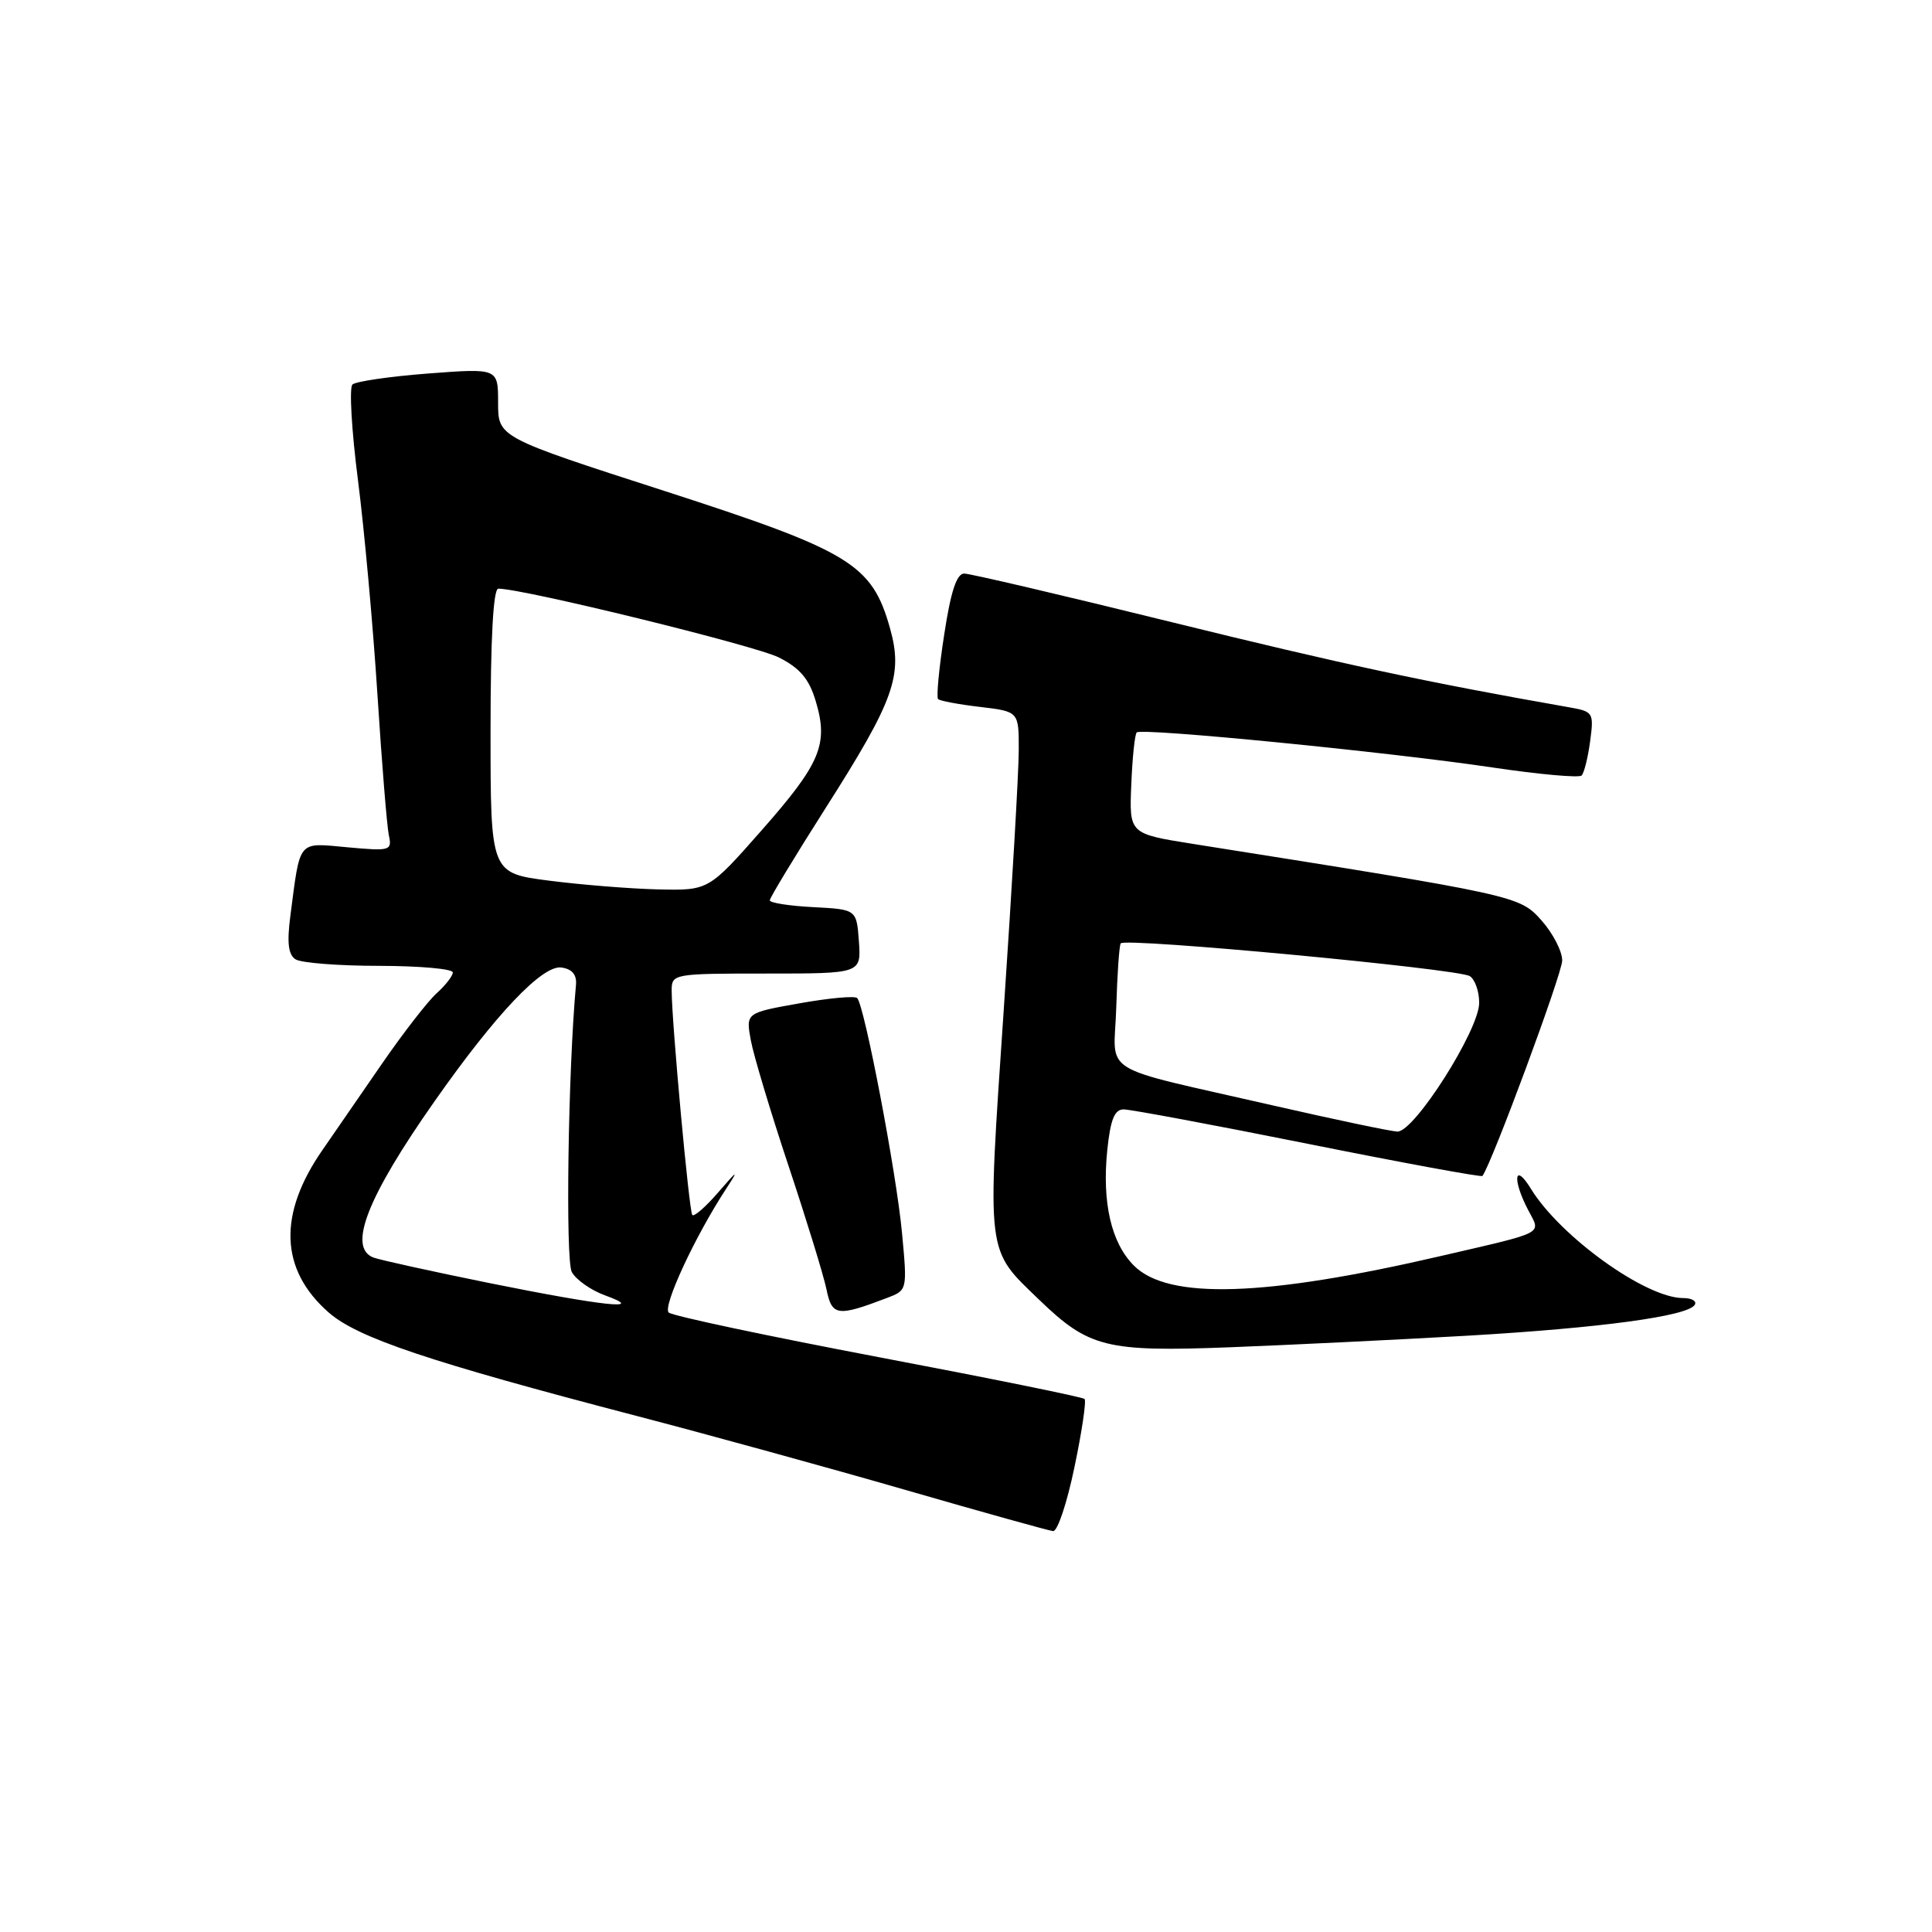 <?xml version="1.0" encoding="UTF-8" standalone="no"?>
<!DOCTYPE svg PUBLIC "-//W3C//DTD SVG 1.1//EN" "http://www.w3.org/Graphics/SVG/1.1/DTD/svg11.dtd" >
<svg xmlns="http://www.w3.org/2000/svg" xmlns:xlink="http://www.w3.org/1999/xlink" version="1.1" viewBox="0 0 256 256">
 <g >
 <path fill="currentColor"
d=" M 142.37 194.41 C 143.36 189.69 143.96 185.62 143.71 185.37 C 143.46 185.12 131.16 182.62 116.38 179.82 C 101.59 177.01 89.10 174.36 88.61 173.92 C 87.76 173.16 92.09 163.82 96.23 157.50 C 97.92 154.91 97.78 154.98 95.17 157.99 C 93.51 159.92 91.96 161.27 91.73 160.99 C 91.31 160.49 89.00 135.37 89.00 131.25 C 89.00 129.04 89.20 129.00 101.56 129.00 C 114.11 129.00 114.11 129.00 113.81 124.75 C 113.50 120.50 113.50 120.50 107.75 120.20 C 104.59 120.04 102.00 119.63 102.00 119.30 C 102.00 118.97 105.32 113.48 109.38 107.10 C 118.49 92.80 119.68 89.49 117.94 83.28 C 115.55 74.75 112.73 73.03 88.06 65.06 C 66.00 57.94 66.00 57.94 66.00 53.36 C 66.00 48.79 66.00 48.79 56.75 49.49 C 51.66 49.88 47.14 50.54 46.70 50.95 C 46.26 51.37 46.59 57.06 47.43 63.60 C 48.27 70.15 49.43 82.92 50.01 92.00 C 50.59 101.08 51.27 109.47 51.52 110.65 C 51.97 112.72 51.73 112.79 46.05 112.27 C 39.36 111.66 39.81 111.13 38.47 121.39 C 38.01 124.94 38.20 126.51 39.17 127.12 C 39.90 127.59 44.89 127.98 50.25 127.98 C 55.61 127.99 60.00 128.38 60.00 128.85 C 60.00 129.31 59.04 130.55 57.87 131.60 C 56.71 132.64 53.44 136.85 50.62 140.94 C 47.81 145.03 44.26 150.17 42.75 152.35 C 36.81 160.89 37.08 168.23 43.54 173.90 C 47.37 177.26 56.75 180.41 84.28 187.60 C 93.75 190.07 109.83 194.49 120.00 197.43 C 130.18 200.37 138.97 202.82 139.54 202.88 C 140.12 202.95 141.39 199.14 142.37 194.41 Z  M 194.39 176.99 C 212.13 175.96 223.63 174.40 224.56 172.90 C 224.87 172.40 224.17 172.00 223.02 172.00 C 218.06 172.00 206.74 163.86 202.84 157.50 C 200.67 153.95 200.36 156.25 202.47 160.30 C 204.19 163.60 205.04 163.15 191.00 166.41 C 167.63 171.84 154.80 172.25 150.26 167.71 C 147.24 164.70 146.01 159.34 146.72 152.40 C 147.14 148.34 147.68 147.00 148.89 147.00 C 149.78 147.00 160.78 149.05 173.34 151.57 C 185.90 154.09 196.29 156.00 196.43 155.82 C 197.67 154.18 207.01 128.97 207.00 127.27 C 207.00 126.04 205.76 123.65 204.25 121.95 C 201.32 118.68 201.12 118.64 158.07 111.82 C 149.63 110.48 149.63 110.48 149.90 103.99 C 150.04 100.42 150.37 97.30 150.62 97.05 C 151.24 96.42 184.04 99.65 197.73 101.69 C 203.91 102.61 209.24 103.09 209.57 102.76 C 209.90 102.43 210.41 100.40 210.70 98.23 C 211.21 94.41 211.13 94.28 207.86 93.71 C 189.01 90.40 177.70 87.97 155.34 82.46 C 140.95 78.91 128.54 76.00 127.76 76.00 C 126.76 76.00 125.98 78.37 125.11 84.10 C 124.42 88.55 124.06 92.39 124.30 92.63 C 124.53 92.87 127.04 93.34 129.86 93.67 C 135.00 94.28 135.00 94.28 134.99 99.39 C 134.99 102.20 134.09 117.69 133.00 133.82 C 130.78 166.65 130.63 165.41 137.67 172.20 C 144.28 178.58 146.55 179.15 163.00 178.52 C 170.97 178.21 185.10 177.52 194.39 176.99 Z  M 117.57 171.97 C 120.22 170.96 120.23 170.94 119.52 163.36 C 118.77 155.33 114.54 133.21 113.58 132.25 C 113.27 131.93 109.82 132.25 105.91 132.95 C 98.82 134.21 98.82 134.21 99.49 137.86 C 99.86 139.86 102.11 147.35 104.49 154.50 C 106.87 161.65 109.13 169.00 109.51 170.83 C 110.24 174.40 110.93 174.50 117.57 171.97 Z  M 64.73 169.99 C 57.15 168.45 50.29 166.94 49.48 166.63 C 46.04 165.31 48.66 158.62 57.60 145.90 C 65.68 134.38 71.88 127.84 74.39 128.20 C 75.81 128.40 76.44 129.15 76.32 130.50 C 75.27 141.91 74.91 167.01 75.77 168.56 C 76.35 169.59 78.32 170.97 80.16 171.64 C 85.86 173.70 79.97 173.07 64.73 169.99 Z  M 72.75 116.69 C 65.00 115.69 65.00 115.69 65.00 96.85 C 65.00 84.61 65.36 78.00 66.03 78.00 C 69.34 78.00 100.12 85.55 103.21 87.12 C 106.01 88.54 107.21 89.96 108.09 92.91 C 109.80 98.61 108.74 101.15 100.92 110.02 C 93.89 118.00 93.89 118.00 87.19 117.85 C 83.51 117.76 77.01 117.24 72.75 116.69 Z  M 169.00 146.55 C 144.99 141.04 147.64 142.69 147.91 133.50 C 148.04 129.14 148.30 125.32 148.50 125.00 C 148.99 124.21 193.18 128.36 194.75 129.34 C 195.44 129.77 196.00 131.36 196.00 132.88 C 196.00 136.48 187.39 150.02 185.16 149.94 C 184.25 149.90 176.97 148.37 169.00 146.55 Z "/>
</g>
</svg>